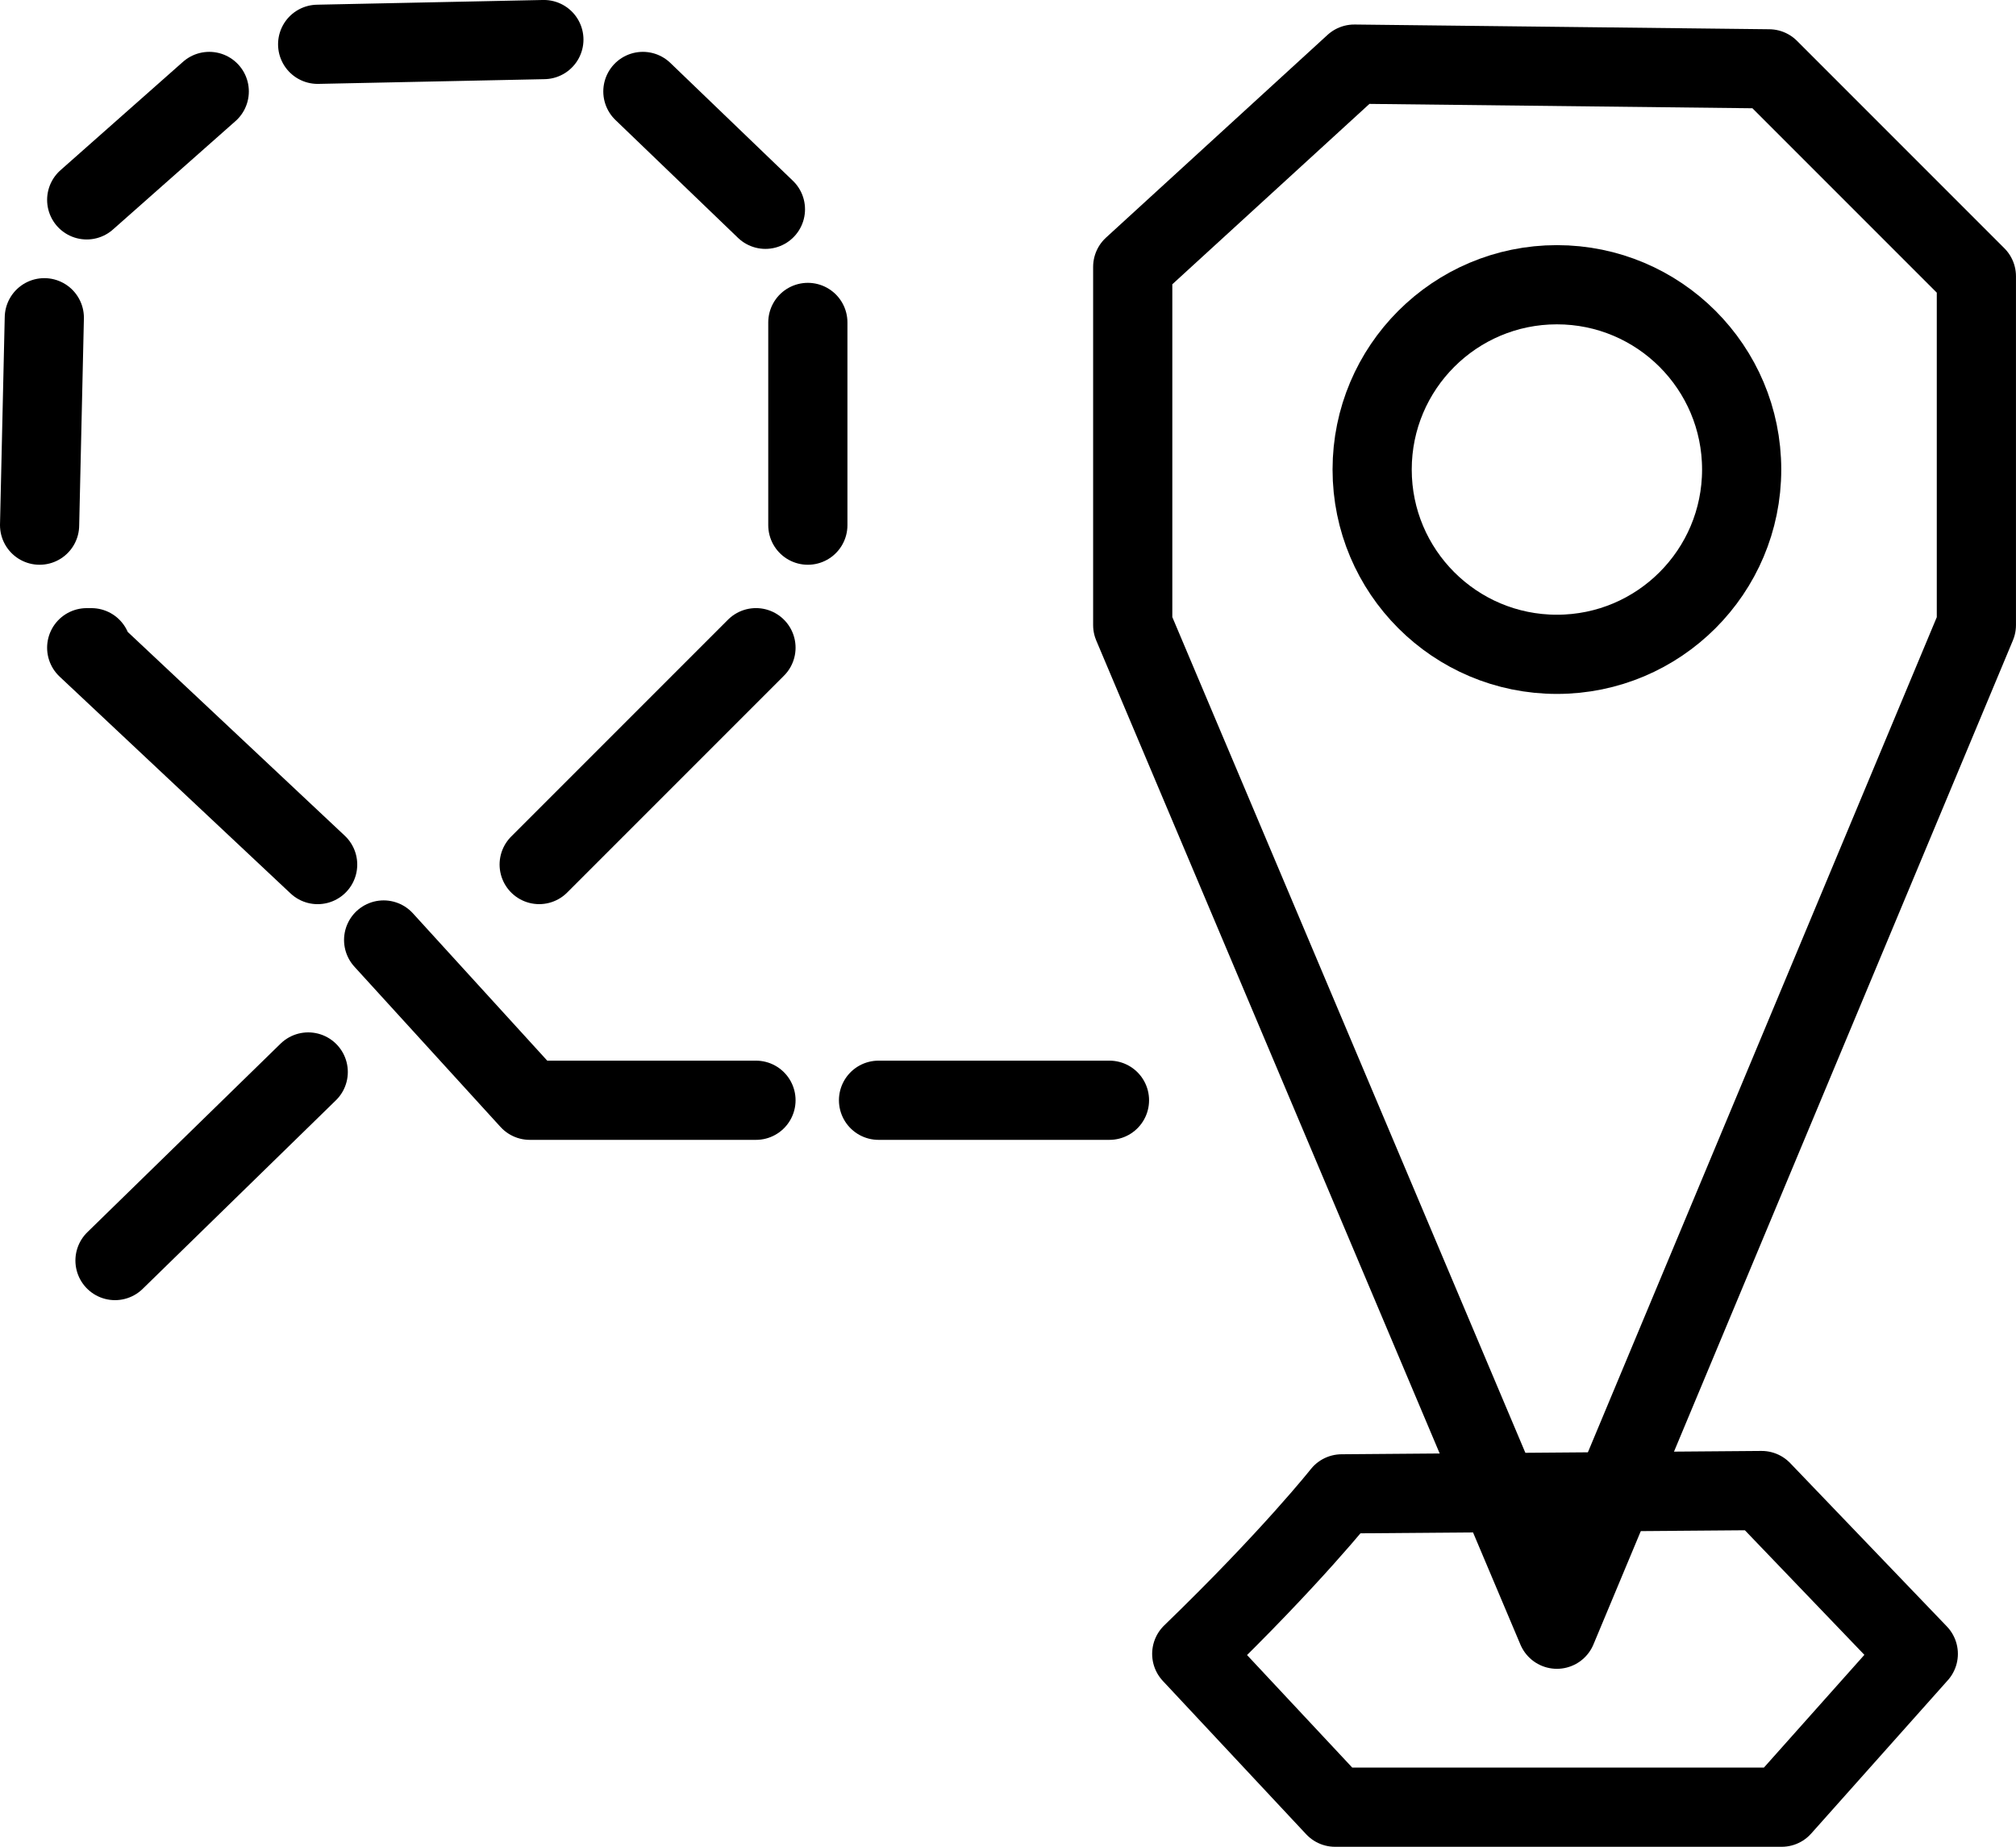 <?xml version="1.0" encoding="UTF-8" standalone="no"?>
<!-- Created with Inkscape (http://www.inkscape.org/) -->

<svg
   xmlns:dc="http://purl.org/dc/elements/1.1/"
   xmlns:cc="http://creativecommons.org/ns#"
   xmlns:rdf="http://www.w3.org/1999/02/22-rdf-syntax-ns#"
   xmlns:svg="http://www.w3.org/2000/svg"
   xmlns="http://www.w3.org/2000/svg"
   version="1.1"
   width="76.381"
   height="69.958"
   id="svg3936">
  <defs
     id="defs3938" />
  <g
     transform="translate(35.86,1.434)"
     id="layer1">
    <path
       d="m 9.292,61.215 c 3.788,-3.662 5.682,-6.061 5.682,-6.061 l 15.91,-0.126 5.935,6.187 -5.177,5.808 -16.92,-1e-5 z"
       id="path4041"
       style="fill:none;stroke:#000000;stroke-width:3;stroke-linecap:round;stroke-linejoin:round;stroke-miterlimit:4;stroke-opacity:1;stroke-dasharray:none" />
    <path
       d="M 23.127,60.281 7.056,22.245 l 0,-13.571 8.393,-7.679 15.714,0.179 7.857,7.857 0,13.214 z"
       id="path4551"
       style="fill:none;stroke:#000000;stroke-width:3;stroke-linecap:round;stroke-linejoin:round;stroke-miterlimit:4;stroke-opacity:1;stroke-dasharray:none" />
    <circle
       cx="0"
       cy="0"
       r="7"
       transform="translate(23.127,16.352)"
       id="circle20"
       style="fill:none;stroke:#000000;stroke-width:3;stroke-miterlimit:4;stroke-opacity:1;stroke-dasharray:none" />
    <path
       d="m 6.175,40.244 -8.75,0 0,0"
       id="path4571"
       style="fill:none;stroke:#000000;stroke-width:3;stroke-linecap:round;stroke-linejoin:round;stroke-miterlimit:4;stroke-opacity:1;stroke-dasharray:none" />
    <path
       d="m -7.218,40.244 -8.571,0 -5.536,-6.071"
       id="path4573"
       style="fill:none;stroke:#000000;stroke-width:3;stroke-linecap:round;stroke-linejoin:round;stroke-miterlimit:4;stroke-opacity:1;stroke-dasharray:none" />
    <path
       d="m -23.825,31.316 -8.75,-8.214 0,0 0.179,0"
       id="path4575"
       style="fill:none;stroke:#000000;stroke-width:3;stroke-linecap:round;stroke-linejoin:round;stroke-miterlimit:4;stroke-opacity:1;stroke-dasharray:none" />
    <path
       d="m -34.36,18.459 0.179,-7.857"
       id="path4577"
       style="fill:none;stroke:#000000;stroke-width:3;stroke-linecap:round;stroke-linejoin:round;stroke-miterlimit:4;stroke-opacity:1;stroke-dasharray:none" />
    <path
       d="m -32.575,6.137 4.643,-4.107"
       id="path4579"
       style="fill:none;stroke:#000000;stroke-width:3;stroke-linecap:round;stroke-linejoin:round;stroke-miterlimit:4;stroke-opacity:1;stroke-dasharray:none" />
    <path
       d="m -23.825,0.244 8.571,-0.179"
       id="path4581"
       style="fill:none;stroke:#000000;stroke-width:3;stroke-linecap:round;stroke-linejoin:round;stroke-miterlimit:4;stroke-opacity:1;stroke-dasharray:none" />
    <path
       d="m -11.503,2.03 4.643,4.464"
       id="path4583"
       style="fill:none;stroke:#000000;stroke-width:3;stroke-linecap:round;stroke-linejoin:round;stroke-miterlimit:4;stroke-opacity:1;stroke-dasharray:none" />
    <path
       d="m -5.253,10.78 0,7.679"
       id="path4585"
       style="fill:none;stroke:#000000;stroke-width:3;stroke-linecap:round;stroke-linejoin:round;stroke-miterlimit:4;stroke-opacity:1;stroke-dasharray:none" />
    <path
       d="m -7.218,23.101 -8.214,8.214"
       id="path4587"
       style="fill:none;stroke:#000000;stroke-width:3;stroke-linecap:round;stroke-linejoin:round;stroke-miterlimit:4;stroke-opacity:1;stroke-dasharray:none" />
    <path
       d="m -24.182,39.173 -7.321,7.143"
       id="path4589"
       style="fill:none;stroke:#000000;stroke-width:3;stroke-linecap:round;stroke-linejoin:round;stroke-miterlimit:4;stroke-opacity:1;stroke-dasharray:none" />
  </g>
</svg>
